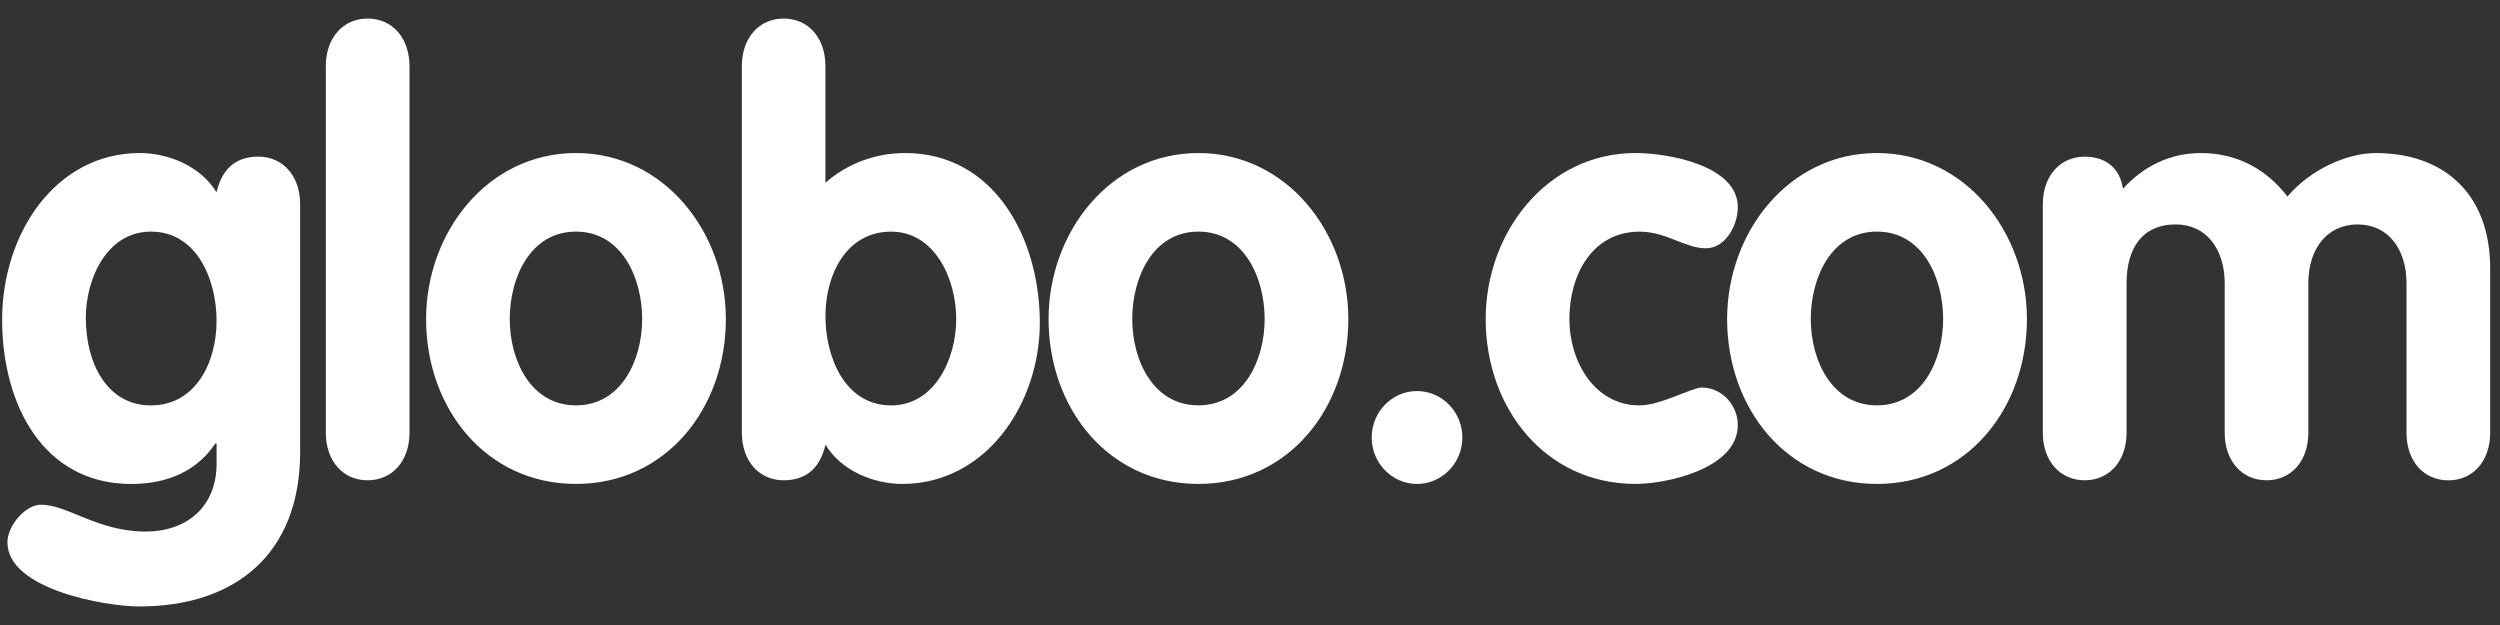 <?xml version="1.0" encoding="UTF-8" standalone="no"?>
<svg width="112px" height="28px" viewBox="0 0 112 28" version="1.1" xmlns="http://www.w3.org/2000/svg" xmlns:xlink="http://www.w3.org/1999/xlink">
    <rect x="0" y="0" width="112" height="28" fill="#333333" stroke="none"/>
    <!-- Generator: Sketch 3.6.1 (26313) - http://www.bohemiancoding.com/sketch -->
    <title>logo globo.com</title>
    <desc>Created with Sketch.</desc>
    <defs></defs>
    <g id="Page-1" stroke="none" stroke-width="1" fill="none" fill-rule="evenodd">
        <g id="1024" transform="translate(-36, -5326)" fill="#FFFFFF">
            <g id="Rodapé" transform="translate(0, 5223)">
                <path d="M127.518,112.152 C127.518,110.872 128.303,110.019 129.394,110.019 C130.356,110.019 130.979,110.553 131.109,111.458 C132.026,110.445 133.221,109.857 134.598,109.857 C136.163,109.857 137.492,110.525 138.478,111.805 C139.519,110.579 141.157,109.857 142.435,109.857 C145.478,109.857 147.56,111.672 147.56,115.029 L147.56,122.389 C147.56,123.667 146.779,124.519 145.686,124.519 C144.592,124.519 143.812,123.667 143.812,122.389 L143.812,115.695 C143.812,114.149 142.98,113.055 141.627,113.055 C140.246,113.055 139.414,114.149 139.414,115.695 L139.414,122.387 C139.414,123.665 138.635,124.517 137.543,124.517 C136.448,124.517 135.667,123.665 135.667,122.387 L135.667,115.695 C135.667,114.149 134.835,113.055 133.481,113.055 C131.946,113.055 131.27,114.149 131.27,115.695 L131.27,122.387 C131.27,123.665 130.488,124.517 129.394,124.517 C128.303,124.517 127.518,123.665 127.518,122.387 L127.518,112.152 L127.518,112.152 Z M49.447,123.238 C49.447,127.852 46.508,130.169 42.238,130.169 C40.702,130.169 36.332,129.398 36.332,127.294 C36.332,126.573 37.114,125.611 37.842,125.611 C39.038,125.611 40.367,126.814 42.527,126.814 C44.348,126.814 45.703,125.723 45.703,123.772 L45.703,122.867 L45.647,122.867 C44.867,124.04 43.593,124.682 41.873,124.682 C37.945,124.68 36.096,121.132 36.096,117.321 C36.096,113.457 38.492,109.856 42.265,109.856 C43.539,109.856 44.995,110.443 45.7,111.618 C45.932,110.604 46.531,110.017 47.573,110.017 C48.667,110.017 49.446,110.871 49.446,112.151 L49.446,123.238 L49.447,123.238 Z M42.76,113.376 C40.808,113.376 39.845,115.455 39.845,117.242 C39.845,119.295 40.808,121.162 42.76,121.162 C44.762,121.162 45.702,119.243 45.702,117.376 C45.702,115.51 44.815,113.376 42.76,113.376 L42.76,113.376 Z M50.597,105.964 C50.597,104.687 51.376,103.831 52.47,103.831 C53.563,103.831 54.345,104.687 54.345,105.964 L54.345,122.387 C54.345,123.665 53.562,124.517 52.47,124.517 C51.377,124.517 50.597,123.665 50.597,122.387 L50.597,105.964 L50.597,105.964 Z M68.518,117.294 C68.518,121.293 65.839,124.68 61.804,124.68 C57.771,124.68 55.089,121.293 55.089,117.294 C55.089,113.402 57.849,109.856 61.804,109.856 C65.76,109.856 68.518,113.402 68.518,117.294 L68.518,117.294 Z M58.836,117.294 C58.836,119.135 59.773,121.16 61.803,121.16 C63.833,121.16 64.769,119.133 64.769,117.294 C64.769,115.455 63.859,113.376 61.803,113.376 C59.746,113.376 58.836,115.455 58.836,117.294 L58.836,117.294 Z M69.235,105.964 C69.235,104.687 70.015,103.831 71.109,103.831 C72.203,103.831 72.98,104.687 72.98,105.964 L72.98,111.19 C73.971,110.311 75.246,109.856 76.547,109.856 C80.581,109.856 82.584,113.725 82.584,117.452 C82.584,121.079 80.189,124.68 76.417,124.68 C75.145,124.68 73.685,124.093 72.982,122.92 C72.749,123.933 72.151,124.517 71.11,124.517 C70.017,124.517 69.236,123.665 69.236,122.387 L69.236,105.964 L69.235,105.964 Z M75.921,121.162 C77.874,121.162 78.839,119.084 78.839,117.296 C78.839,115.483 77.874,113.378 75.921,113.378 C73.918,113.378 72.98,115.296 72.98,117.163 C72.98,119.027 73.865,121.162 75.921,121.162 L75.921,121.162 Z M96.405,117.294 C96.405,121.293 93.725,124.68 89.689,124.68 C85.656,124.68 82.976,121.293 82.976,117.294 C82.976,113.402 85.733,109.856 89.689,109.856 C93.645,109.856 96.405,113.402 96.405,117.294 L96.405,117.294 Z M86.724,117.294 C86.724,119.135 87.659,121.16 89.689,121.16 C91.721,121.16 92.656,119.133 92.656,117.294 C92.656,115.455 91.745,113.376 89.689,113.376 C87.632,113.376 86.724,115.455 86.724,117.294 L86.724,117.294 Z M99.482,120.519 C100.6,120.519 101.514,121.454 101.514,122.602 C101.514,123.746 100.6,124.68 99.482,124.68 C98.364,124.68 97.452,123.746 97.452,122.602 C97.452,121.454 98.364,120.519 99.482,120.519 L99.482,120.519 Z M112.425,114.123 C111.484,114.123 110.653,113.378 109.455,113.378 C107.324,113.378 106.308,115.322 106.308,117.296 C106.308,119.188 107.427,121.162 109.455,121.162 C110.393,121.162 111.799,120.362 112.24,120.362 C113.125,120.362 113.854,121.134 113.854,122.038 C113.854,124.015 110.628,124.68 109.274,124.68 C105.238,124.68 102.559,121.293 102.559,117.294 C102.559,113.402 105.317,109.856 109.274,109.856 C110.756,109.856 113.854,110.417 113.854,112.284 C113.854,113.083 113.308,114.123 112.425,114.123 L112.425,114.123 Z M126.806,117.294 C126.806,121.293 124.124,124.68 120.088,124.68 C116.055,124.68 113.375,121.293 113.375,117.294 C113.375,113.402 116.134,109.856 120.088,109.856 C124.045,109.856 126.806,113.402 126.806,117.294 L126.806,117.294 Z M117.123,117.294 C117.123,119.135 118.06,121.16 120.087,121.16 C122.118,121.16 123.053,119.133 123.053,117.294 C123.053,115.455 122.144,113.376 120.087,113.376 C118.032,113.376 117.123,115.455 117.123,117.294 L117.123,117.294 Z" id="logo-globo.com"></path>
            </g>
        </g>
    </g>
</svg>